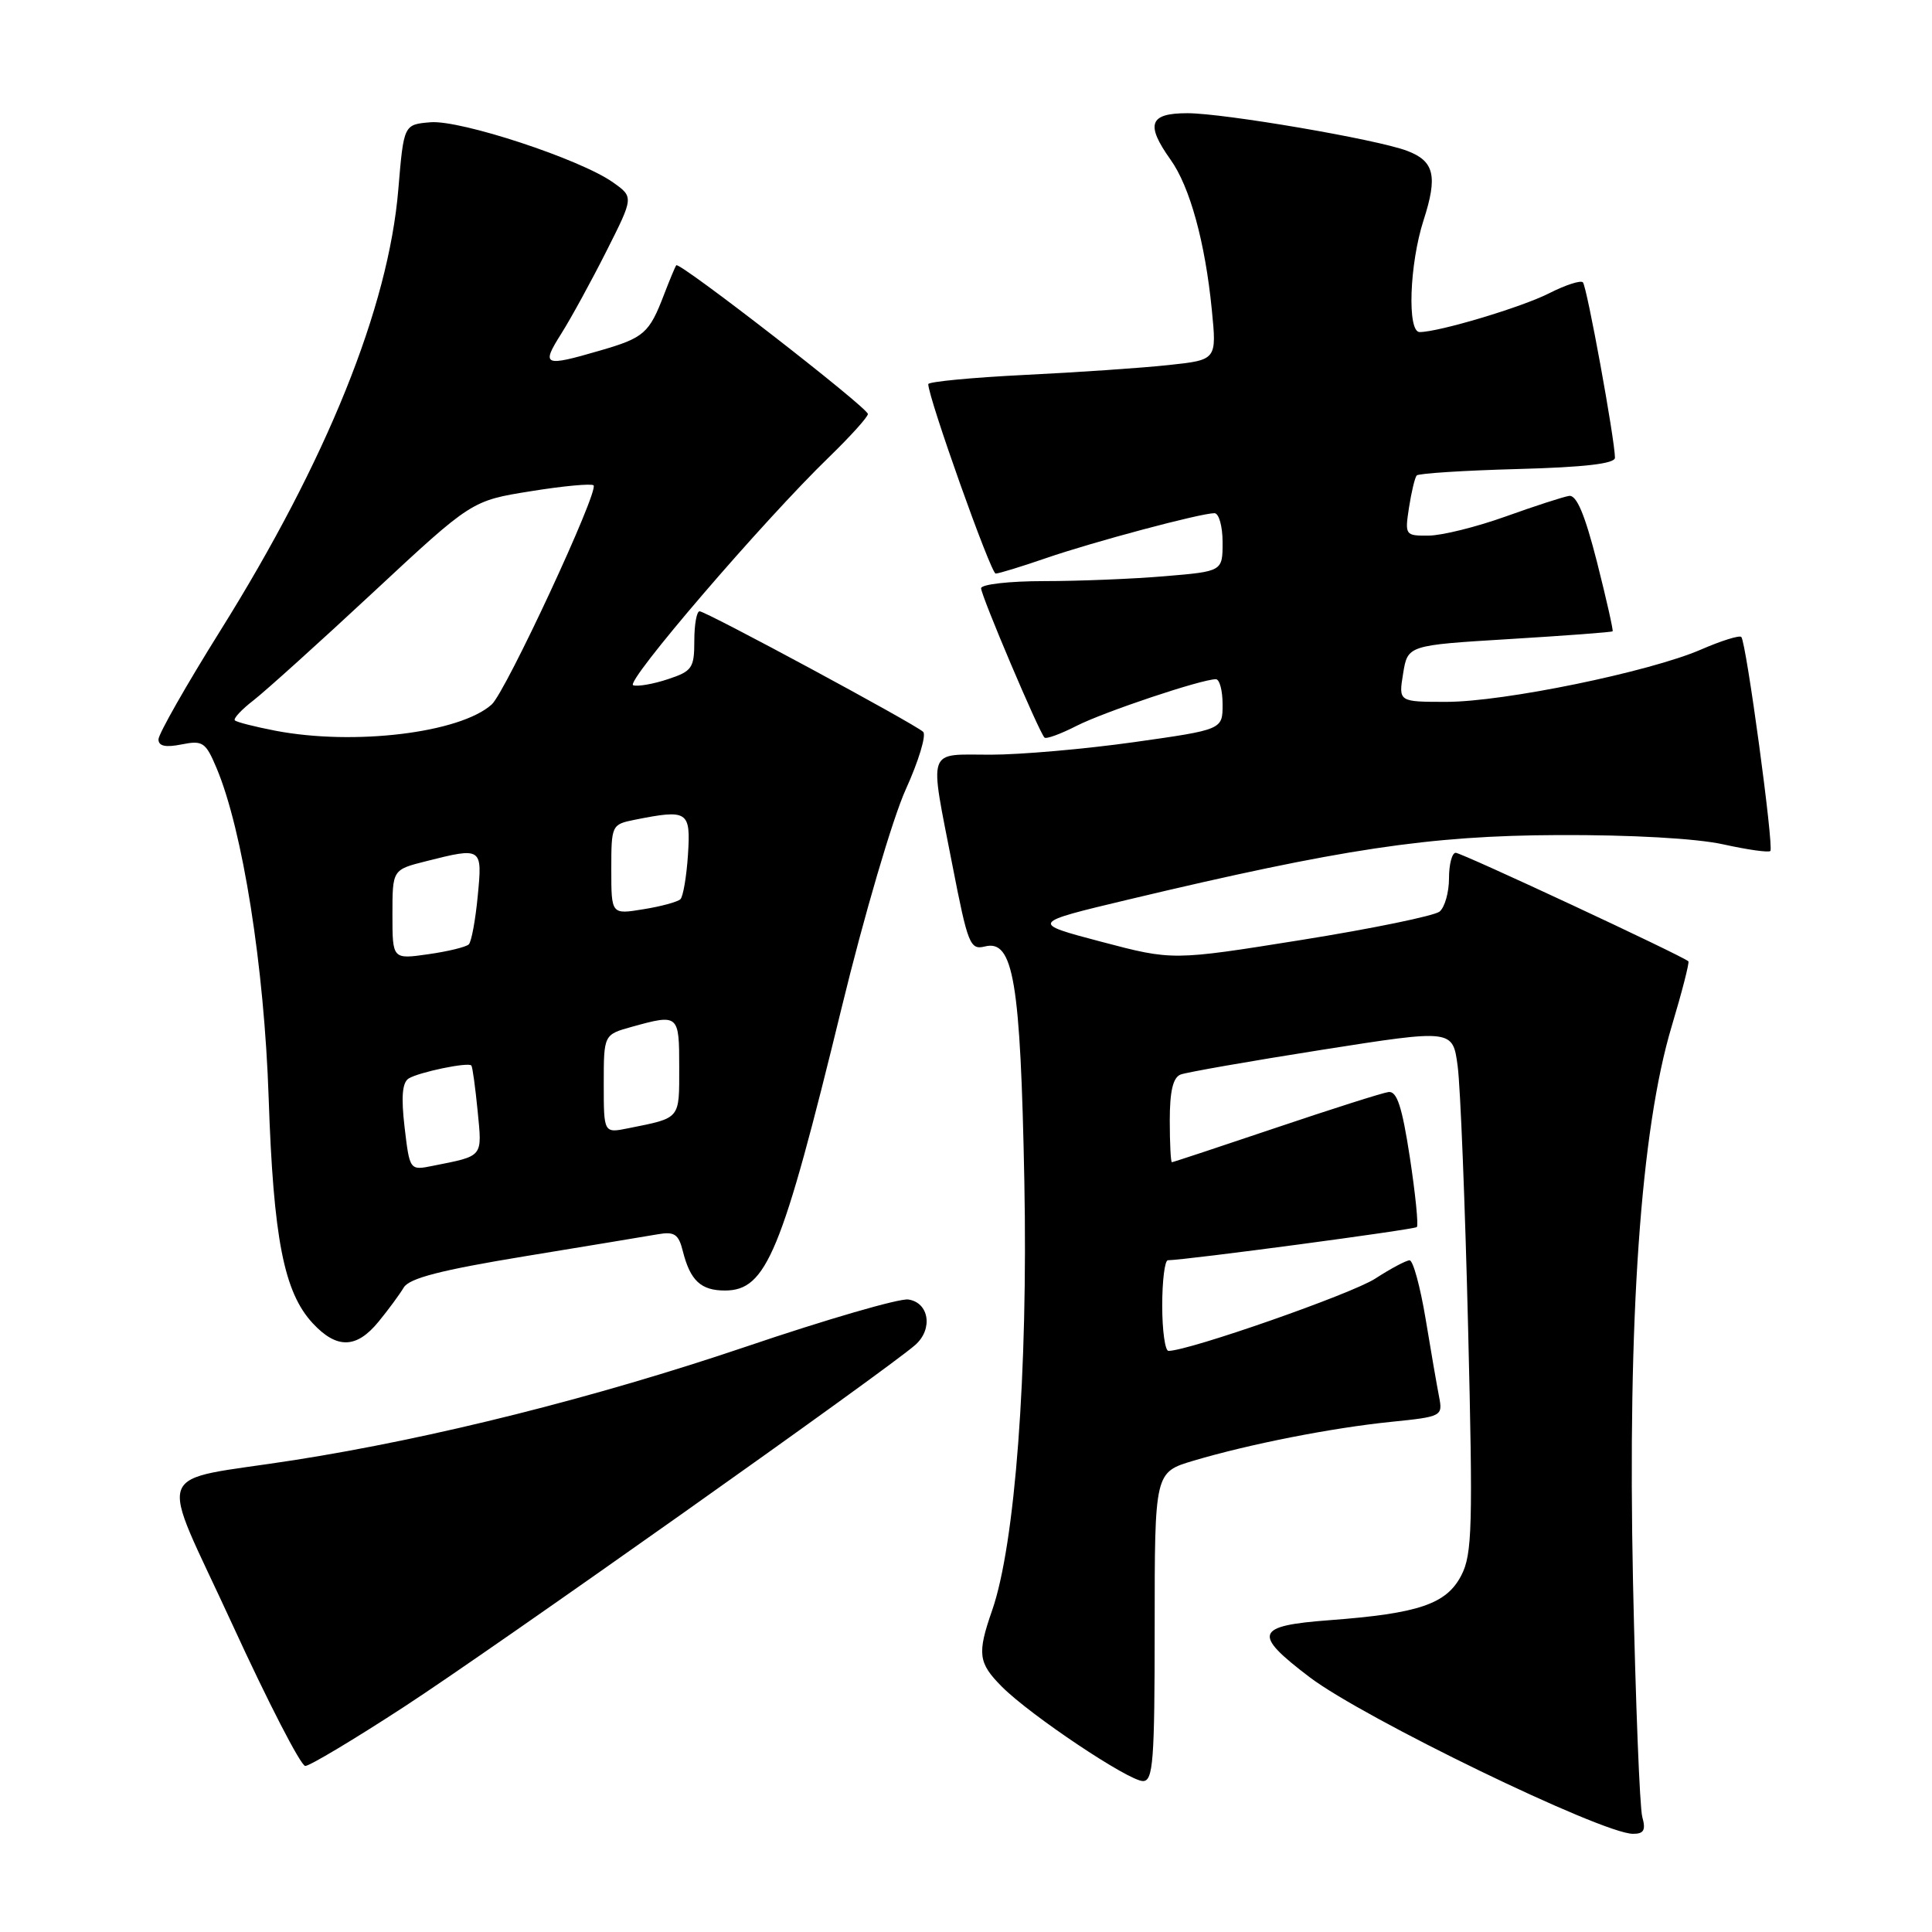 <?xml version="1.0" encoding="UTF-8" standalone="no"?>
<!DOCTYPE svg PUBLIC "-//W3C//DTD SVG 1.1//EN" "http://www.w3.org/Graphics/SVG/1.1/DTD/svg11.dtd" >
<svg xmlns="http://www.w3.org/2000/svg" xmlns:xlink="http://www.w3.org/1999/xlink" version="1.1" viewBox="0 0 256 256">
 <g >
 <path fill="currentColor"
d=" M 217.61 240.75 C 217.27 239.51 216.72 225.45 216.38 209.50 C 215.65 174.73 217.40 149.70 221.51 135.98 C 222.88 131.41 223.87 127.54 223.72 127.38 C 223.02 126.69 193.68 113.00 192.89 113.00 C 192.40 113.00 192.00 114.52 192.00 116.38 C 192.00 118.24 191.44 120.22 190.75 120.79 C 190.06 121.35 181.82 123.05 172.44 124.55 C 155.38 127.28 155.38 127.28 145.94 124.79 C 136.50 122.30 136.50 122.30 149.50 119.20 C 177.76 112.47 189.37 110.72 206.50 110.65 C 216.16 110.61 224.81 111.10 228.33 111.88 C 231.54 112.59 234.35 112.99 234.58 112.76 C 235.07 112.26 231.38 85.05 230.73 84.40 C 230.48 84.15 228.08 84.90 225.39 86.07 C 218.56 89.03 199.24 93.00 191.65 93.00 C 185.31 93.00 185.31 93.00 185.92 89.25 C 186.53 85.50 186.53 85.50 200.00 84.68 C 207.41 84.23 213.57 83.77 213.68 83.65 C 213.79 83.54 212.86 79.41 211.61 74.47 C 210.00 68.17 208.91 65.56 207.91 65.71 C 207.14 65.83 203.35 67.06 199.50 68.44 C 195.65 69.82 191.07 70.96 189.31 70.97 C 186.19 71.00 186.14 70.92 186.70 67.25 C 187.02 65.19 187.48 63.27 187.72 63.00 C 187.97 62.73 193.98 62.34 201.08 62.15 C 209.95 61.91 214.00 61.44 213.99 60.65 C 213.97 58.21 210.27 37.93 209.74 37.41 C 209.44 37.11 207.44 37.76 205.29 38.85 C 201.67 40.70 190.65 44.00 188.11 44.00 C 186.44 44.00 186.76 34.98 188.63 29.18 C 190.52 23.33 190.06 21.35 186.46 19.99 C 182.49 18.47 162.18 15.00 157.33 15.00 C 152.29 15.00 151.76 16.45 155.10 21.15 C 157.67 24.74 159.69 32.12 160.57 41.03 C 161.23 47.69 161.23 47.69 154.86 48.37 C 151.36 48.75 142.76 49.34 135.75 49.68 C 128.74 50.03 123.00 50.58 123.00 50.90 C 123.00 52.70 131.29 76.00 131.93 76.00 C 132.34 76.00 135.34 75.08 138.59 73.96 C 144.85 71.80 159.09 68.00 160.92 68.00 C 161.51 68.00 162.00 69.73 162.00 71.85 C 162.00 75.71 162.00 75.71 154.35 76.35 C 150.14 76.71 142.94 77.00 138.35 77.00 C 133.74 77.00 130.00 77.43 130.00 77.95 C 130.00 78.93 137.67 97.01 138.40 97.73 C 138.62 97.96 140.54 97.26 142.65 96.18 C 146.31 94.32 159.21 90.00 161.11 90.00 C 161.60 90.00 162.00 91.50 162.00 93.34 C 162.00 96.68 162.00 96.68 150.25 98.34 C 143.79 99.25 135.24 100.00 131.25 100.00 C 122.71 100.00 123.12 98.83 126.20 114.65 C 128.25 125.17 128.54 125.90 130.51 125.41 C 134.28 124.46 135.22 130.01 135.73 156.51 C 136.22 181.81 134.51 204.64 131.46 213.39 C 129.46 219.13 129.62 220.34 132.75 223.49 C 136.52 227.28 149.56 236.00 151.45 236.00 C 152.80 236.00 153.00 233.33 153.00 215.54 C 153.00 195.08 153.00 195.08 158.15 193.55 C 165.59 191.34 176.47 189.20 184.35 188.40 C 191.05 187.72 191.18 187.65 190.69 185.10 C 190.41 183.67 189.60 179.01 188.90 174.75 C 188.19 170.49 187.24 167.00 186.78 167.00 C 186.33 167.00 184.28 168.09 182.23 169.42 C 179.11 171.45 157.51 179.00 154.83 179.00 C 154.38 179.00 154.00 176.30 154.00 173.00 C 154.00 169.70 154.34 166.99 154.75 166.99 C 157.26 166.95 187.40 162.93 187.74 162.59 C 187.97 162.36 187.55 158.20 186.81 153.34 C 185.78 146.62 185.10 144.55 183.98 144.70 C 183.17 144.81 176.44 146.95 169.03 149.45 C 161.62 151.95 155.43 154.00 155.28 154.00 C 155.13 154.00 155.00 151.51 155.00 148.47 C 155.00 144.58 155.43 142.77 156.44 142.38 C 157.23 142.08 165.67 140.60 175.19 139.10 C 192.50 136.38 192.50 136.38 193.15 141.28 C 193.51 143.97 194.13 159.54 194.53 175.89 C 195.18 202.32 195.08 205.95 193.63 208.75 C 191.66 212.55 188.01 213.79 176.21 214.68 C 166.30 215.42 165.93 216.46 173.51 222.22 C 180.68 227.67 212.25 242.97 216.37 242.99 C 217.82 243.00 218.10 242.50 217.61 240.75 Z  M 53.50 226.19 C 65.04 218.69 117.60 181.48 121.29 178.20 C 123.66 176.10 123.11 172.59 120.35 172.19 C 119.17 172.02 109.49 174.83 98.85 178.44 C 78.93 185.18 57.39 190.59 39.00 193.47 C 19.84 196.47 20.89 193.70 30.79 215.25 C 35.52 225.56 39.87 234.00 40.45 234.00 C 41.03 234.00 46.90 230.49 53.50 226.19 Z  M 50.16 175.13 C 51.45 173.56 52.95 171.52 53.50 170.60 C 54.24 169.37 58.43 168.29 69.50 166.47 C 77.75 165.12 85.69 163.80 87.15 163.55 C 89.37 163.16 89.92 163.53 90.48 165.79 C 91.46 169.68 92.87 171.00 96.05 171.00 C 101.56 171.00 103.58 166.10 111.53 133.50 C 114.48 121.37 118.29 108.41 120.01 104.62 C 121.73 100.83 122.77 97.39 122.32 96.97 C 121.16 95.89 93.55 81.00 92.70 81.00 C 92.31 81.00 92.00 82.77 92.00 84.92 C 92.00 88.52 91.71 88.94 88.49 90.00 C 86.56 90.64 84.49 91.00 83.90 90.80 C 82.75 90.42 101.13 69.01 109.88 60.54 C 112.69 57.81 115.00 55.25 115.00 54.86 C 115.00 54.02 90.00 34.62 89.61 35.15 C 89.46 35.34 88.74 37.08 88.00 39.00 C 86.03 44.16 85.35 44.76 79.51 46.45 C 72.03 48.63 71.68 48.47 74.38 44.20 C 75.70 42.10 78.39 37.18 80.37 33.25 C 83.97 26.11 83.97 26.11 81.23 24.17 C 76.92 21.10 61.02 15.87 57.04 16.20 C 53.50 16.50 53.50 16.50 52.78 25.09 C 51.48 40.73 43.31 60.99 29.18 83.59 C 24.68 90.79 21.00 97.26 21.00 97.97 C 21.00 98.86 21.92 99.07 24.06 98.64 C 26.86 98.08 27.25 98.34 28.69 101.76 C 32.16 109.99 35.02 128.11 35.60 145.50 C 36.23 164.10 37.62 171.22 41.43 175.33 C 44.62 178.77 47.24 178.71 50.16 175.13 Z  M 53.61 149.37 C 53.14 145.34 53.30 143.43 54.16 142.90 C 55.53 142.06 62.07 140.70 62.46 141.19 C 62.61 141.36 62.98 144.07 63.29 147.21 C 63.89 153.40 64.11 153.13 57.39 154.47 C 54.29 155.10 54.29 155.10 53.61 149.37 Z  M 80.00 143.63 C 80.00 137.09 80.00 137.09 83.75 136.05 C 89.93 134.34 90.00 134.40 90.00 141.43 C 90.00 148.37 90.23 148.10 83.25 149.50 C 80.00 150.16 80.00 150.16 80.00 143.63 Z  M 52.00 121.18 C 52.00 115.24 52.00 115.24 56.44 114.12 C 63.89 112.24 63.93 112.27 63.30 118.75 C 63.00 121.91 62.47 124.78 62.12 125.13 C 61.78 125.48 59.36 126.07 56.75 126.44 C 52.00 127.12 52.00 127.12 52.00 121.18 Z  M 81.00 115.21 C 81.00 109.33 81.04 109.24 84.12 108.62 C 91.16 107.22 91.53 107.46 91.16 113.25 C 90.97 116.14 90.52 118.79 90.16 119.15 C 89.80 119.50 87.59 120.11 85.25 120.48 C 81.00 121.18 81.00 121.18 81.00 115.21 Z  M 36.52 96.83 C 33.78 96.30 31.35 95.69 31.12 95.45 C 30.89 95.22 32.00 94.02 33.60 92.79 C 35.19 91.55 42.35 85.10 49.50 78.44 C 62.50 66.34 62.50 66.34 70.33 65.09 C 74.64 64.39 78.38 64.05 78.65 64.31 C 79.39 65.06 67.02 91.67 65.15 93.35 C 60.95 97.12 46.95 98.82 36.52 96.83 Z "/>
</g>
</svg>